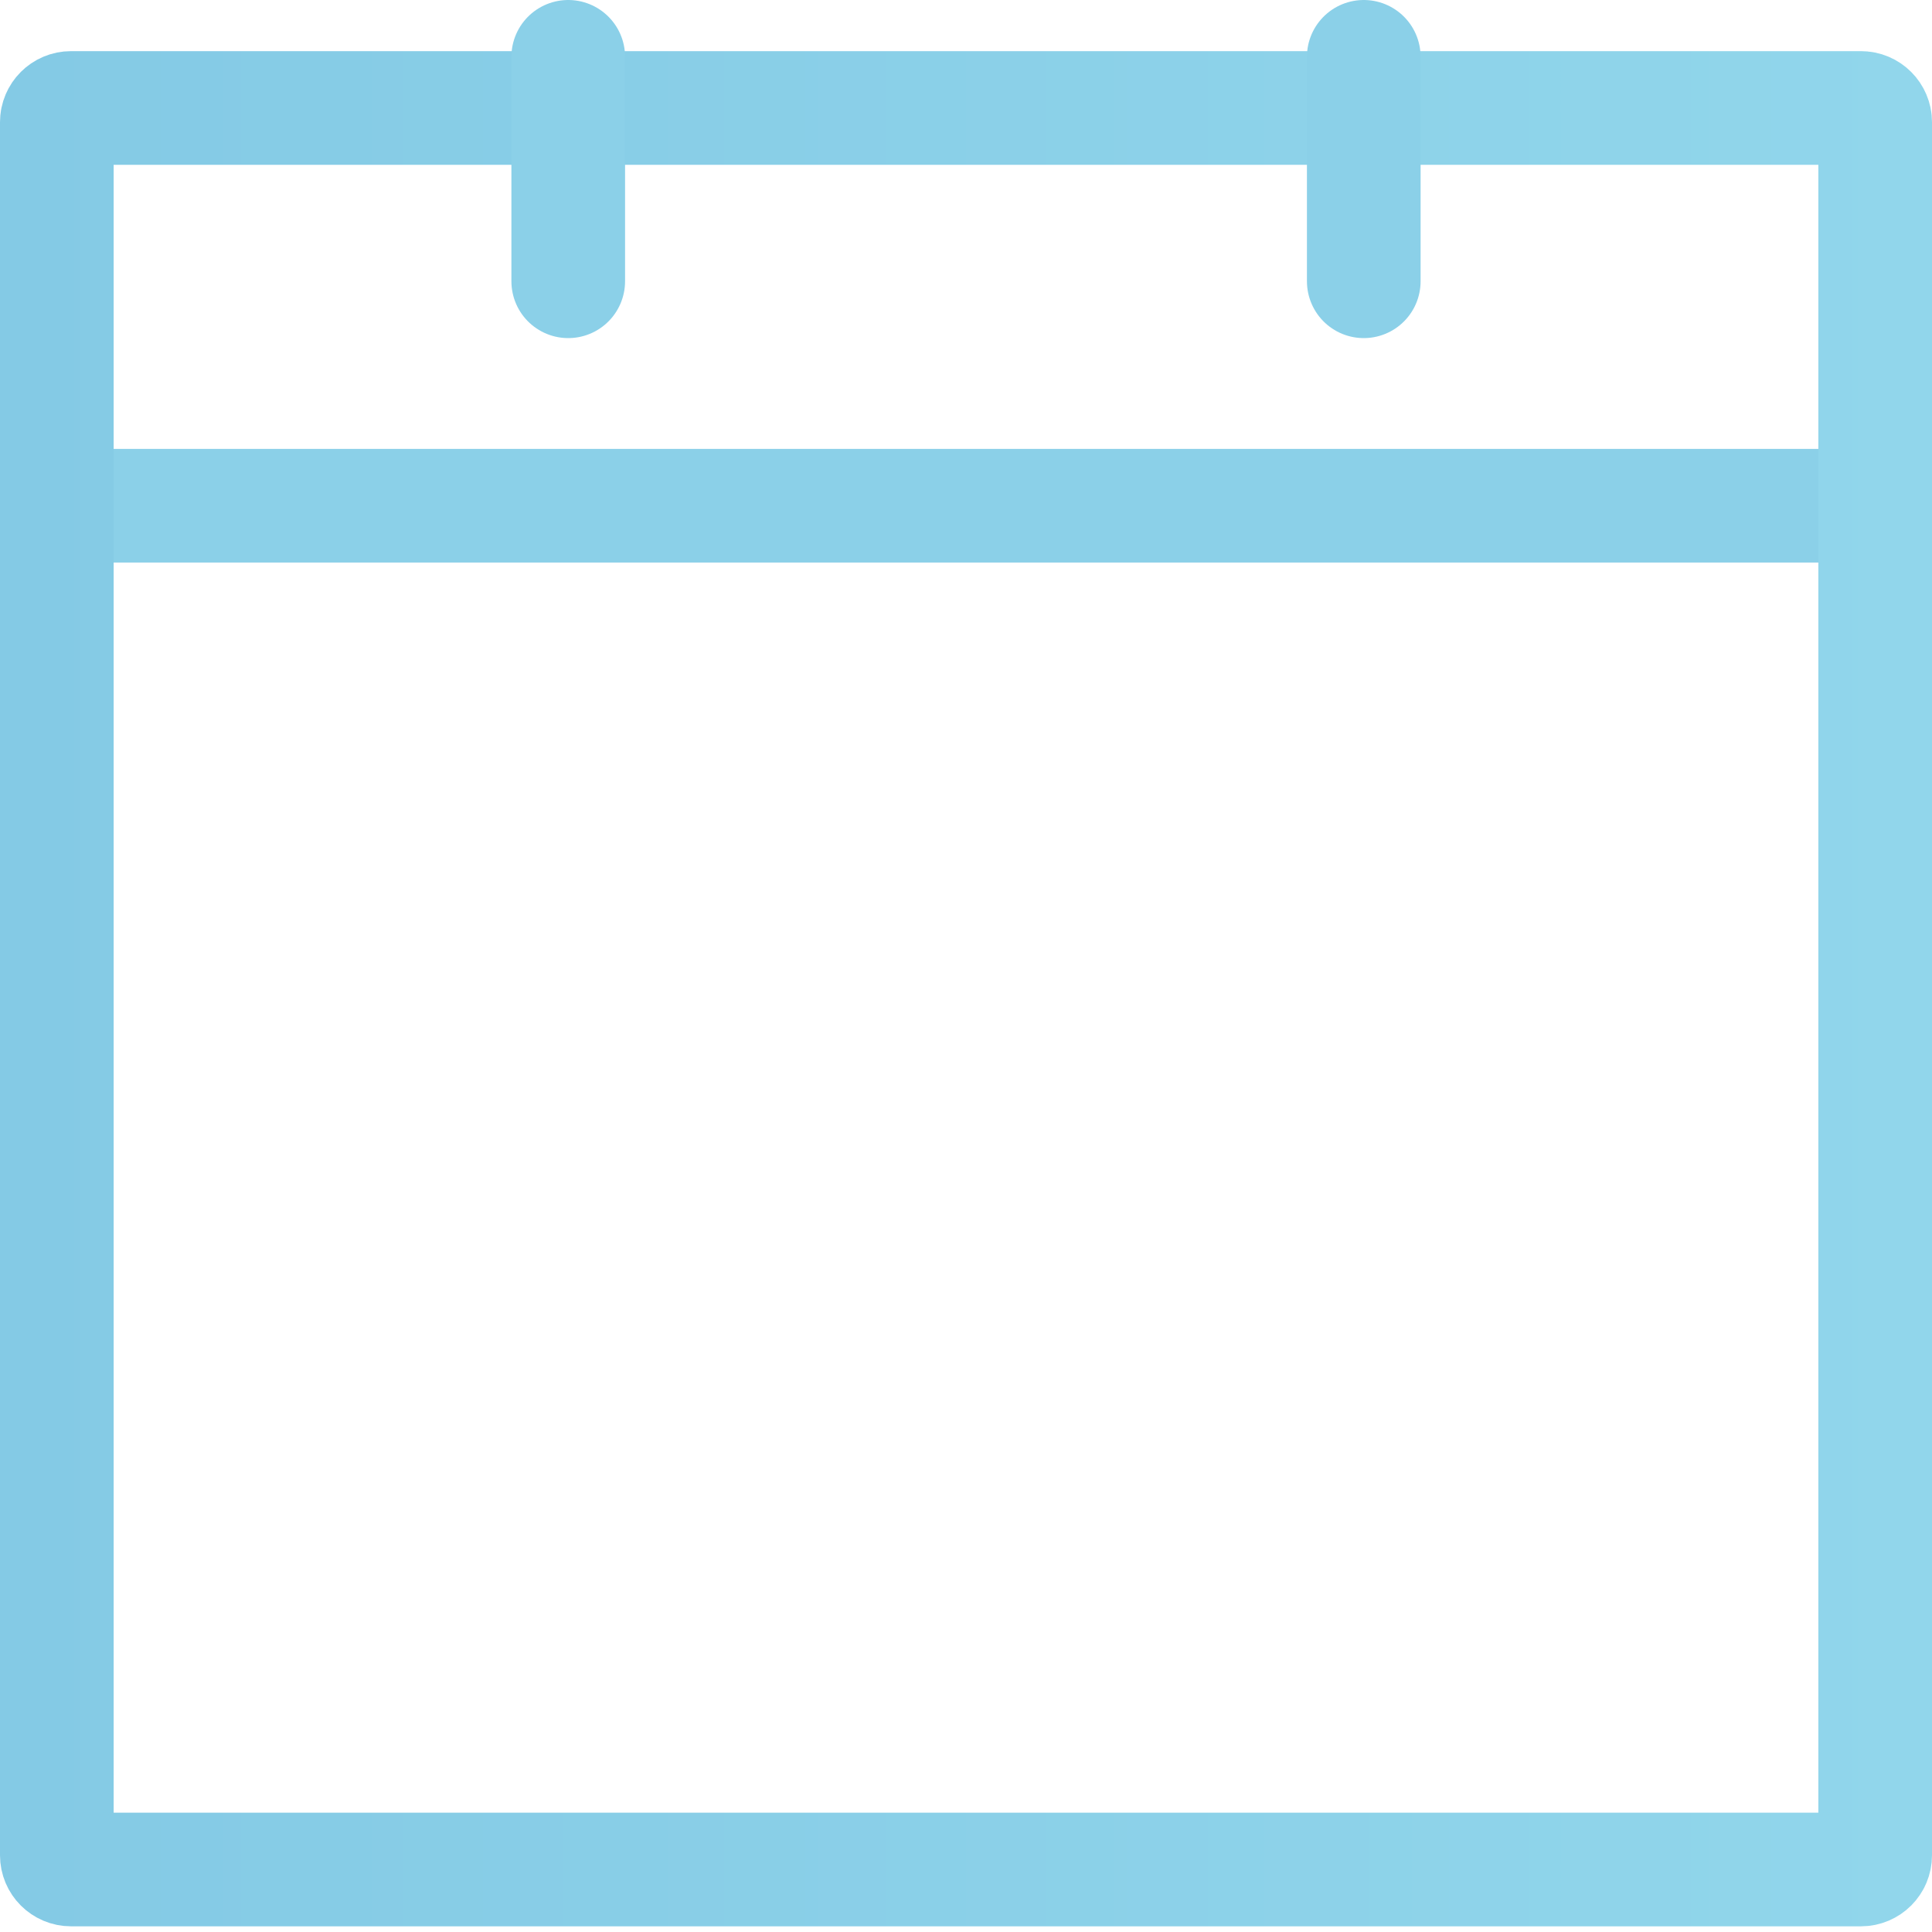 <svg width="34" height="34" viewBox="0 0 34 34" fill="none" xmlns="http://www.w3.org/2000/svg">
<path d="M1 8.9H33" stroke="url(#paint0_linear_42_2402)" stroke-width="2" stroke-miterlimit="10" stroke-linecap="round"/>
<path d="M32.75 1.9H1.25C1.112 1.9 1 2.012 1 2.15V32.65C1 32.788 1.112 32.9 1.25 32.9H32.75C32.888 32.9 33 32.788 33 32.65V2.15C33 2.012 32.888 1.9 32.75 1.9Z" stroke="url(#paint1_linear_42_2402)" stroke-width="2" stroke-miterlimit="10" stroke-linecap="round"/>
<path d="M24 1V4.95" stroke="url(#paint2_linear_42_2402)" stroke-width="2" stroke-miterlimit="10" stroke-linecap="round"/>
<path d="M10 1V4.95" stroke="url(#paint3_linear_42_2402)" stroke-width="2" stroke-miterlimit="10" stroke-linecap="round"/>
<defs>
<linearGradient id="paint0_linear_42_2402" x1="0" y1="0" x2="0" y2="0" gradientUnits="userSpaceOnUse">
<stop stop-color="#84CAE5"/>
<stop offset="1" stop-color="#91D6EB"/>
</linearGradient>
<linearGradient id="paint1_linear_42_2402" x1="0" y1="17.4" x2="34" y2="17.4" gradientUnits="userSpaceOnUse">
<stop stop-color="#84CAE5"/>
<stop offset="1" stop-color="#91D6EB"/>
</linearGradient>
<linearGradient id="paint2_linear_42_2402" x1="0" y1="0" x2="0" y2="0" gradientUnits="userSpaceOnUse">
<stop stop-color="#84CAE5"/>
<stop offset="1" stop-color="#91D6EB"/>
</linearGradient>
<linearGradient id="paint3_linear_42_2402" x1="0" y1="0" x2="0" y2="0" gradientUnits="userSpaceOnUse">
<stop stop-color="#84CAE5"/>
<stop offset="1" stop-color="#91D6EB"/>
</linearGradient>
</defs>
</svg>
